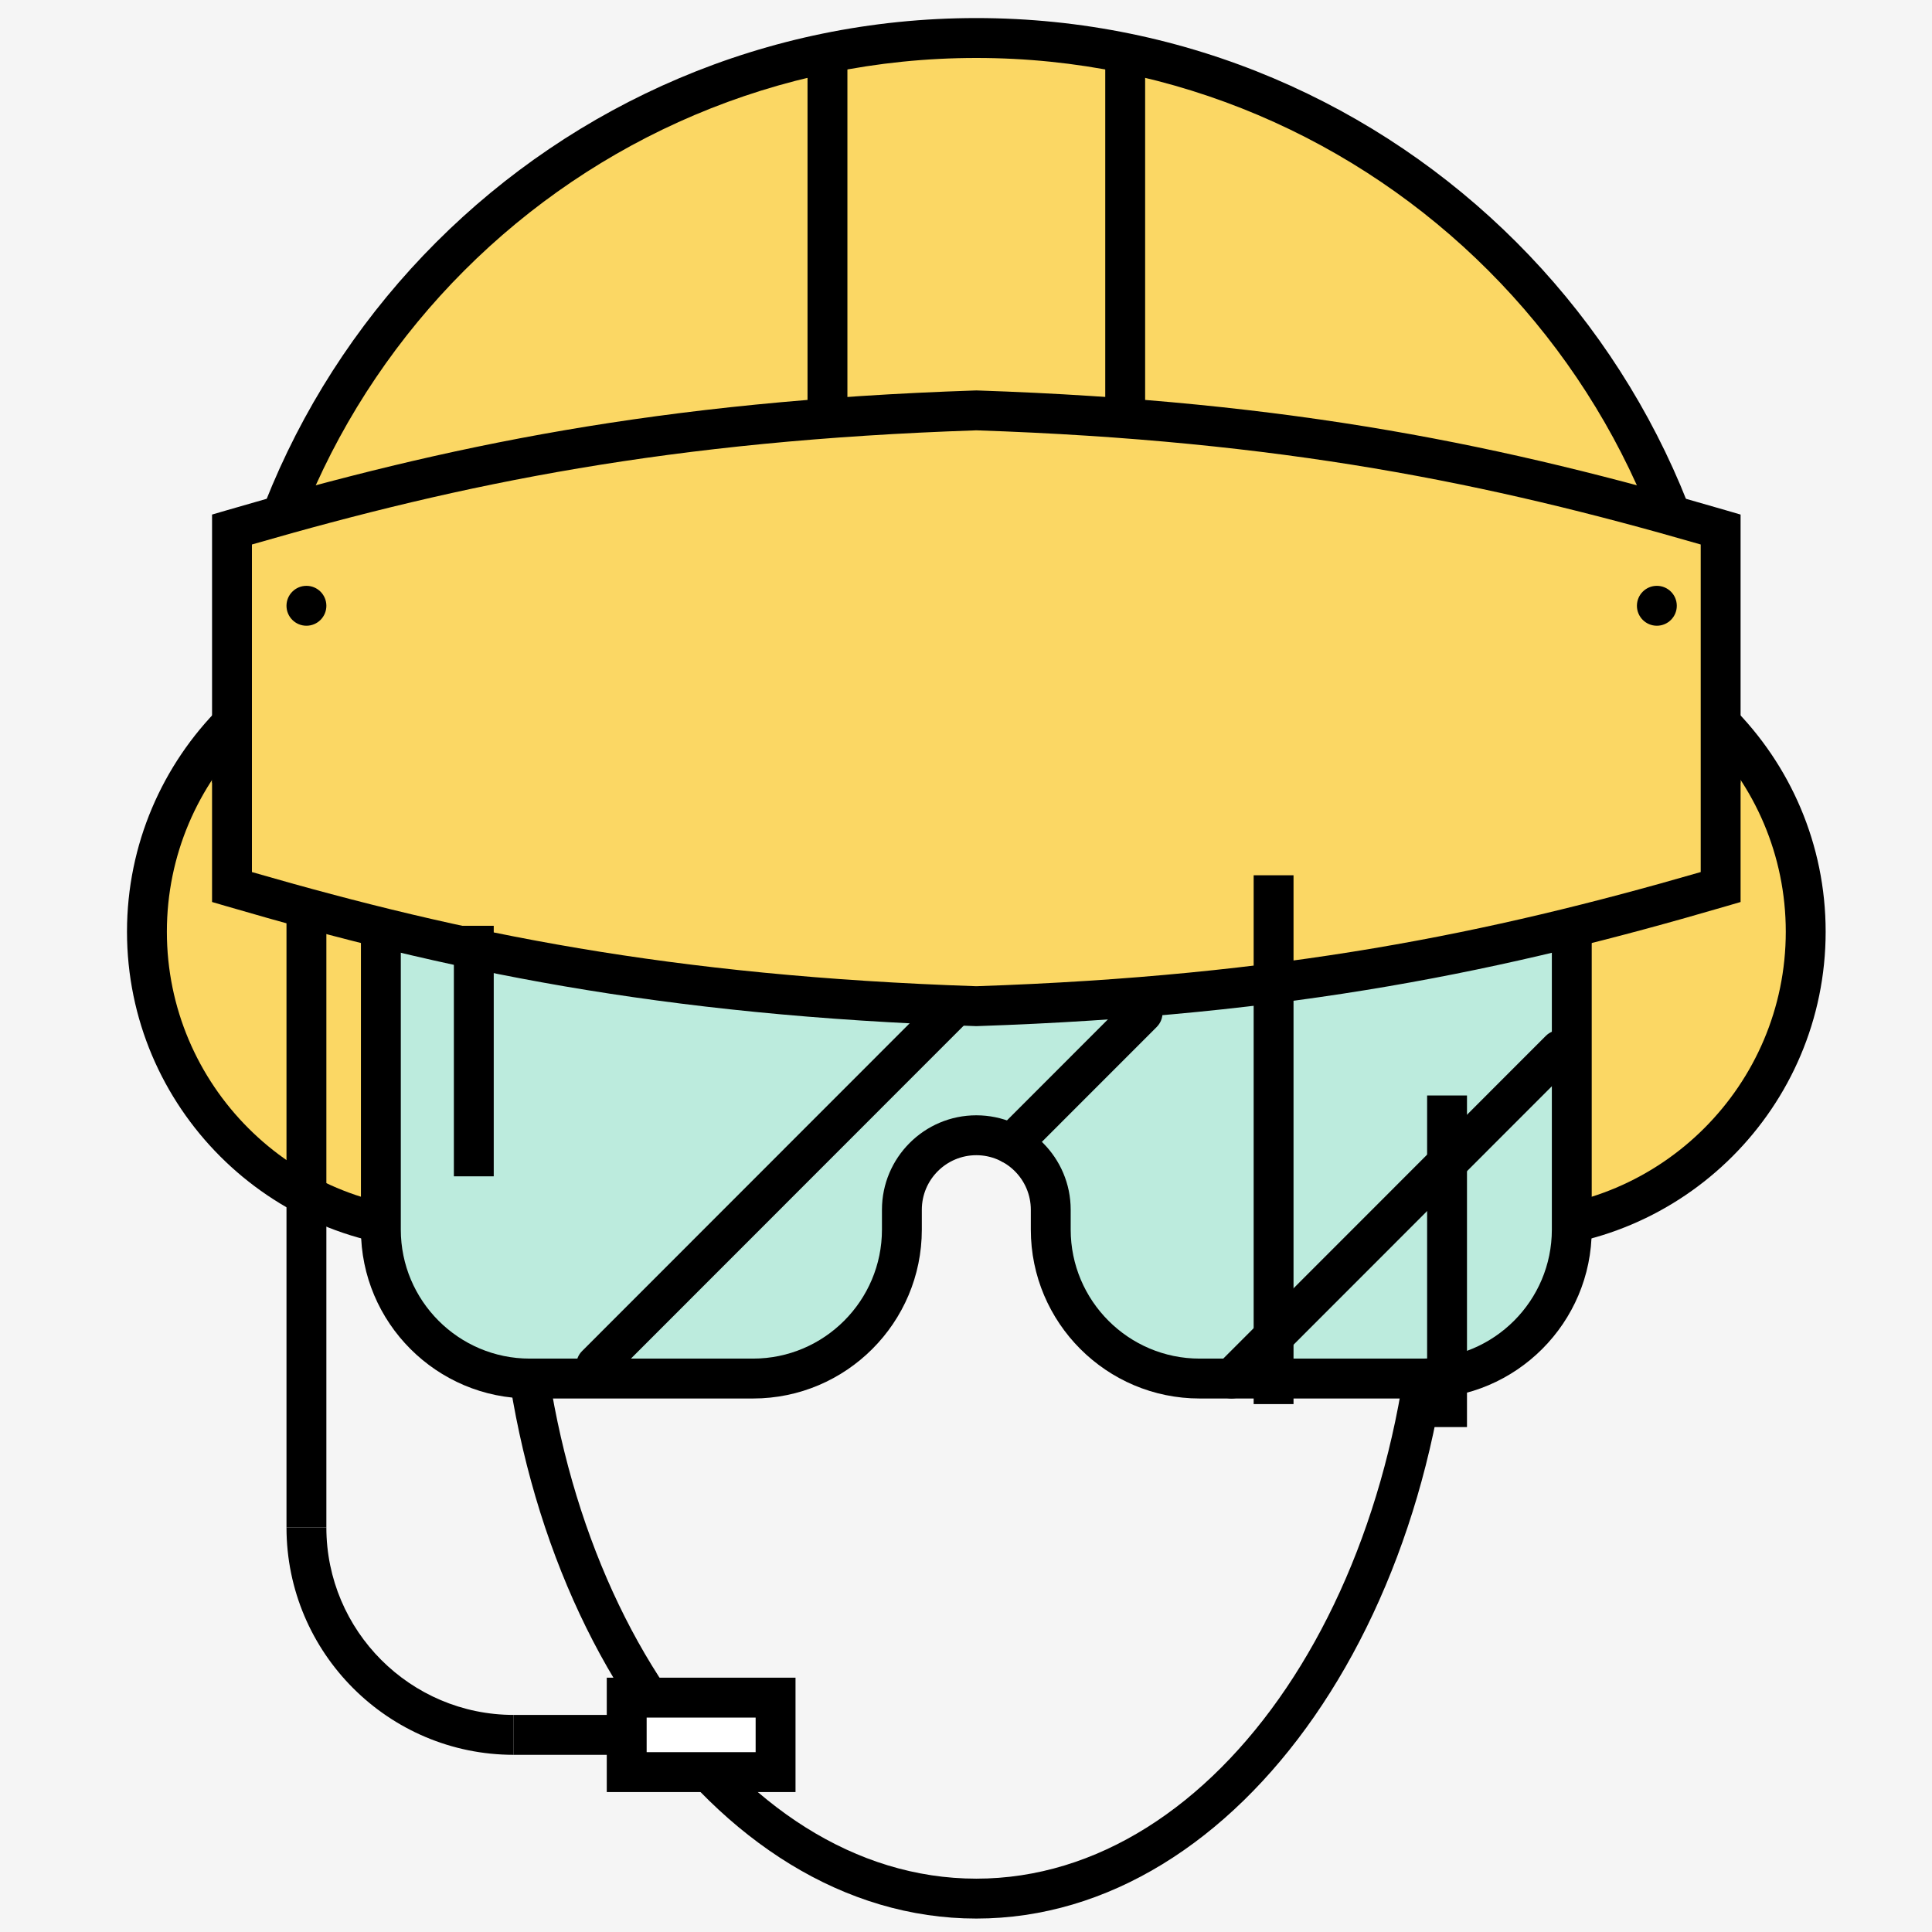 <?xml version="1.0" encoding="UTF-8" standalone="no"?>
<svg width="512px" height="512px" viewBox="0 0 512 512" version="1.1" xmlns="http://www.w3.org/2000/svg" xmlns:xlink="http://www.w3.org/1999/xlink" xmlns:sketch="http://www.bohemiancoding.com/sketch/ns">
    <!-- Generator: Sketch 3.3.2 (12043) - http://www.bohemiancoding.com/sketch -->
    <title>lighty_air_drones_2</title>
    <desc>Created with Sketch.</desc>
    <defs></defs>
    <g id="Page-1" stroke="none" stroke-width="1" fill="none" fill-rule="evenodd" sketch:type="MSPage">
        <g id="lighty_air_drones_2" sketch:type="MSLayerGroup" transform="translate(-1, -1)">
            <g id="Layer_2" sketch:type="MSShapeGroup">
                <g id="Group">
                    <g transform="translate(0, 0.617)">
                        <rect id="Rectangle-path" fill="#F5F5F5" x="1" y="0.383" width="512" height="512"></rect>
                        <path d="M118.842,326.24 C75.265,326.24 39.939,290.896 39.939,247.295 C39.939,203.695 75.265,168.349 118.842,168.349 L118.842,326.24 L118.842,326.24 Z" id="Shape" fill="#FBD764"></path>
                        <path d="M118.842,331.526 C72.42,331.526 34.655,293.74 34.655,247.295 C34.655,200.849 72.42,163.063 118.842,163.063 L118.842,173.636 C78.247,173.636 45.222,206.679 45.222,247.295 C45.222,287.91 78.247,320.953 118.842,320.953 L118.842,331.526 L118.842,331.526 Z" id="Shape" fill="#000000"></path>
                    </g>
                    <g transform="translate(399.223, 162.597)" id="Shape">
                        <path d="M1.41,6.369 C44.984,6.369 80.311,41.713 80.311,85.314 C80.311,128.914 44.984,164.26 1.41,164.26 L1.41,6.369 L1.41,6.369 Z" fill="#FBD764"></path>
                        <path d="M1.41,169.546 L1.41,158.973 C42.002,158.973 75.027,125.93 75.027,85.314 C75.027,44.699 42.002,11.656 1.41,11.656 L1.41,1.083 C47.829,1.083 85.594,38.869 85.594,85.314 C85.594,131.76 47.829,169.546 1.41,169.546 L1.41,169.546 Z" fill="#000000"></path>
                    </g>
                    <path d="M259.736,509.437 C189.815,509.437 132.93,427.381 132.93,326.522 L143.497,326.522 C143.497,421.551 195.642,498.864 259.736,498.864 C323.83,498.864 375.975,421.551 375.975,326.522 L386.542,326.522 C386.542,427.381 329.657,509.437 259.736,509.437 L259.736,509.437 Z" id="Shape" fill="#000000"></path>
                    <g transform="translate(94.888, 247.182)" id="Shape">
                        <path d="M322.652,1.962 L322.652,79.675 C322.652,101.493 305.005,119.148 283.2,119.148 L224.024,119.148 C202.22,119.148 184.573,101.493 184.573,79.675 L184.573,74.407 C184.573,63.508 175.741,54.671 164.848,54.671 C153.955,54.671 145.121,63.508 145.121,74.407 L145.121,79.675 C145.121,101.493 127.478,119.148 105.672,119.148 L46.496,119.148 C24.689,119.148 7.046,101.493 7.046,79.675 L7.046,1.962 L322.652,1.962 L322.652,1.962 Z" fill="#BCEBDD"></path>
                        <path d="M283.2,124.435 L224.024,124.435 C199.356,124.435 179.289,104.357 179.289,79.675 L179.289,74.407 C179.289,66.439 172.811,59.958 164.848,59.958 C156.882,59.958 150.405,66.439 150.405,74.407 L150.405,79.675 C150.405,104.357 130.338,124.435 105.672,124.435 L46.496,124.435 C21.83,124.435 1.763,104.357 1.763,79.675 L1.763,1.962 L12.33,1.962 L12.33,79.675 C12.33,98.524 27.656,113.862 46.496,113.862 L105.672,113.862 C124.511,113.862 139.838,98.524 139.838,79.675 L139.838,74.407 C139.838,60.611 151.058,49.385 164.848,49.385 C178.636,49.385 189.856,60.611 189.856,74.407 L189.856,79.675 C189.856,98.524 205.185,113.862 224.024,113.862 L283.2,113.862 C302.04,113.862 317.368,98.524 317.368,79.675 L317.368,1.962 L327.935,1.962 L327.935,79.675 C327.935,104.357 307.868,124.435 283.2,124.435 L283.2,124.435 Z" fill="#000000"></path>
                    </g>
                    <g transform="translate(56.846, 4)" id="Shape">
                        <path d="M5.634,204.437 C5.634,95.437 93.949,7.073 202.89,7.073 C311.831,7.073 400.143,95.437 400.143,204.437 L5.634,204.437 L5.634,204.437 Z" fill="#FBD764"></path>
                        <path d="M405.427,204.437 L394.86,204.437 C394.86,98.524 308.743,12.36 202.89,12.36 C97.036,12.36 10.918,98.524 10.918,204.437 L0.351,204.437 C0.351,92.694 91.21,1.787 202.89,1.787 C314.57,1.787 405.427,92.694 405.427,204.437 L405.427,204.437 Z" fill="#000000"></path>
                    </g>
                    <g transform="translate(56.846, 103.387)" id="Shape">
                        <path d="M400.143,37.938 C337.437,19.592 281.791,9.006 202.89,6.367 C123.987,9.006 68.344,19.592 5.634,37.938 L5.634,132.688 C68.344,151.035 123.987,161.621 202.89,164.26 C281.791,161.621 337.437,151.035 400.143,132.688 L400.143,37.938 L400.143,37.938 Z" fill="#FBD764"></path>
                        <path d="M202.89,169.548 L202.712,169.544 C118.439,166.725 62.389,154.799 4.153,137.763 L0.351,136.653 L0.351,33.978 L4.153,32.868 C62.389,15.83 118.439,3.906 202.712,1.087 L202.89,1.083 L203.067,1.087 C287.345,3.908 343.393,15.832 401.625,32.868 L405.427,33.978 L405.427,136.653 L401.625,137.763 C343.393,154.801 287.345,166.723 203.067,169.544 L202.89,169.548 L202.89,169.548 Z M10.918,128.719 C66.998,144.93 121.656,156.239 202.89,158.971 C284.126,156.239 338.784,144.93 394.86,128.719 L394.86,41.908 C338.784,25.697 284.126,14.388 202.89,11.656 C121.656,14.388 66.998,25.697 10.918,41.908 L10.918,128.719 L10.918,128.719 Z" fill="#000000"></path>
                    </g>
                    <rect id="Rectangle-path" fill="#000000" x="215.003" y="15.024" width="10.567" height="92.995"></rect>
                    <rect id="Rectangle-path" fill="#000000" x="293.904" y="15.024" width="10.567" height="96.469"></rect>
                    <path d="M137.131,466.045 C103.933,466.045 76.924,439.02 76.924,405.804 L87.491,405.804 C87.491,433.19 109.76,455.472 137.131,455.472 L137.131,466.045 L137.131,466.045 Z" id="Shape" fill="#000000"></path>
                    <g transform="translate(160.404, 443.842)">
                        <rect id="Rectangle-path" fill="#FFFFFF" x="6.681" y="7.048" width="39.452" height="19.738"></rect>
                        <path d="M51.416,32.072 L1.397,32.072 L1.397,1.761 L51.416,1.761 L51.416,32.072 L51.416,32.072 Z M11.964,21.499 L40.848,21.499 L40.848,12.335 L11.964,12.335 L11.964,21.499 L11.964,21.499 Z" id="Shape" fill="#000000"></path>
                    </g>
                    <rect id="Rectangle-path" fill="#000000" x="76.924" y="241.631" width="10.567" height="164.173"></rect>
                    <rect id="Rectangle-path" fill="#000000" x="333.233" y="232.957" width="10.565" height="140.143"></rect>
                    <path d="M327.366,371.617 C326.013,371.617 324.663,371.101 323.629,370.069 C321.565,368.003 321.565,364.657 323.629,362.593 L410.646,275.528 C412.711,273.462 416.054,273.462 418.117,275.528 C420.18,277.594 420.182,280.939 418.117,283.003 L331.1,370.069 C330.069,371.101 328.718,371.617 327.366,371.617 L327.366,371.617 Z" id="Shape" fill="#000000"></path>
                    <rect id="Rectangle-path" fill="#000000" x="379.202" y="291.315" width="10.565" height="87.874"></rect>
                    <path d="M158.997,368.066 C157.644,368.066 156.294,367.55 155.26,366.518 C153.196,364.452 153.196,361.107 155.26,359.043 L250.34,263.91 C252.404,261.844 255.748,261.844 257.811,263.91 C259.873,265.976 259.875,269.322 257.811,271.386 L162.731,366.518 C161.7,367.55 160.35,368.066 158.997,368.066 L158.997,368.066 Z" id="Shape" fill="#000000"></path>
                    <rect id="Rectangle-path" fill="#000000" x="121.281" y="246.344" width="10.565" height="66.394"></rect>
                    <path d="M269.052,309.478 C267.699,309.478 266.349,308.962 265.315,307.93 C263.251,305.865 263.251,302.519 265.315,300.455 L300.065,265.687 C302.129,263.621 305.473,263.621 307.536,265.687 C309.598,267.753 309.6,271.098 307.536,273.162 L272.786,307.93 C271.757,308.962 270.405,309.478 269.052,309.478 L269.052,309.478 Z" id="Shape" fill="#000000"></path>
                    <rect id="Rectangle-path" fill="#000000" x="137.131" y="455.472" width="29.954" height="10.573"></rect>
                    <ellipse id="Oval" fill="#000000" cx="82.207" cy="161.539" rx="5.284" ry="5.287"></ellipse>
                    <ellipse id="Oval" fill="#000000" cx="440.084" cy="161.539" rx="5.284" ry="5.287"></ellipse>
                </g>
            </g>
        </g>
    </g>
</svg>